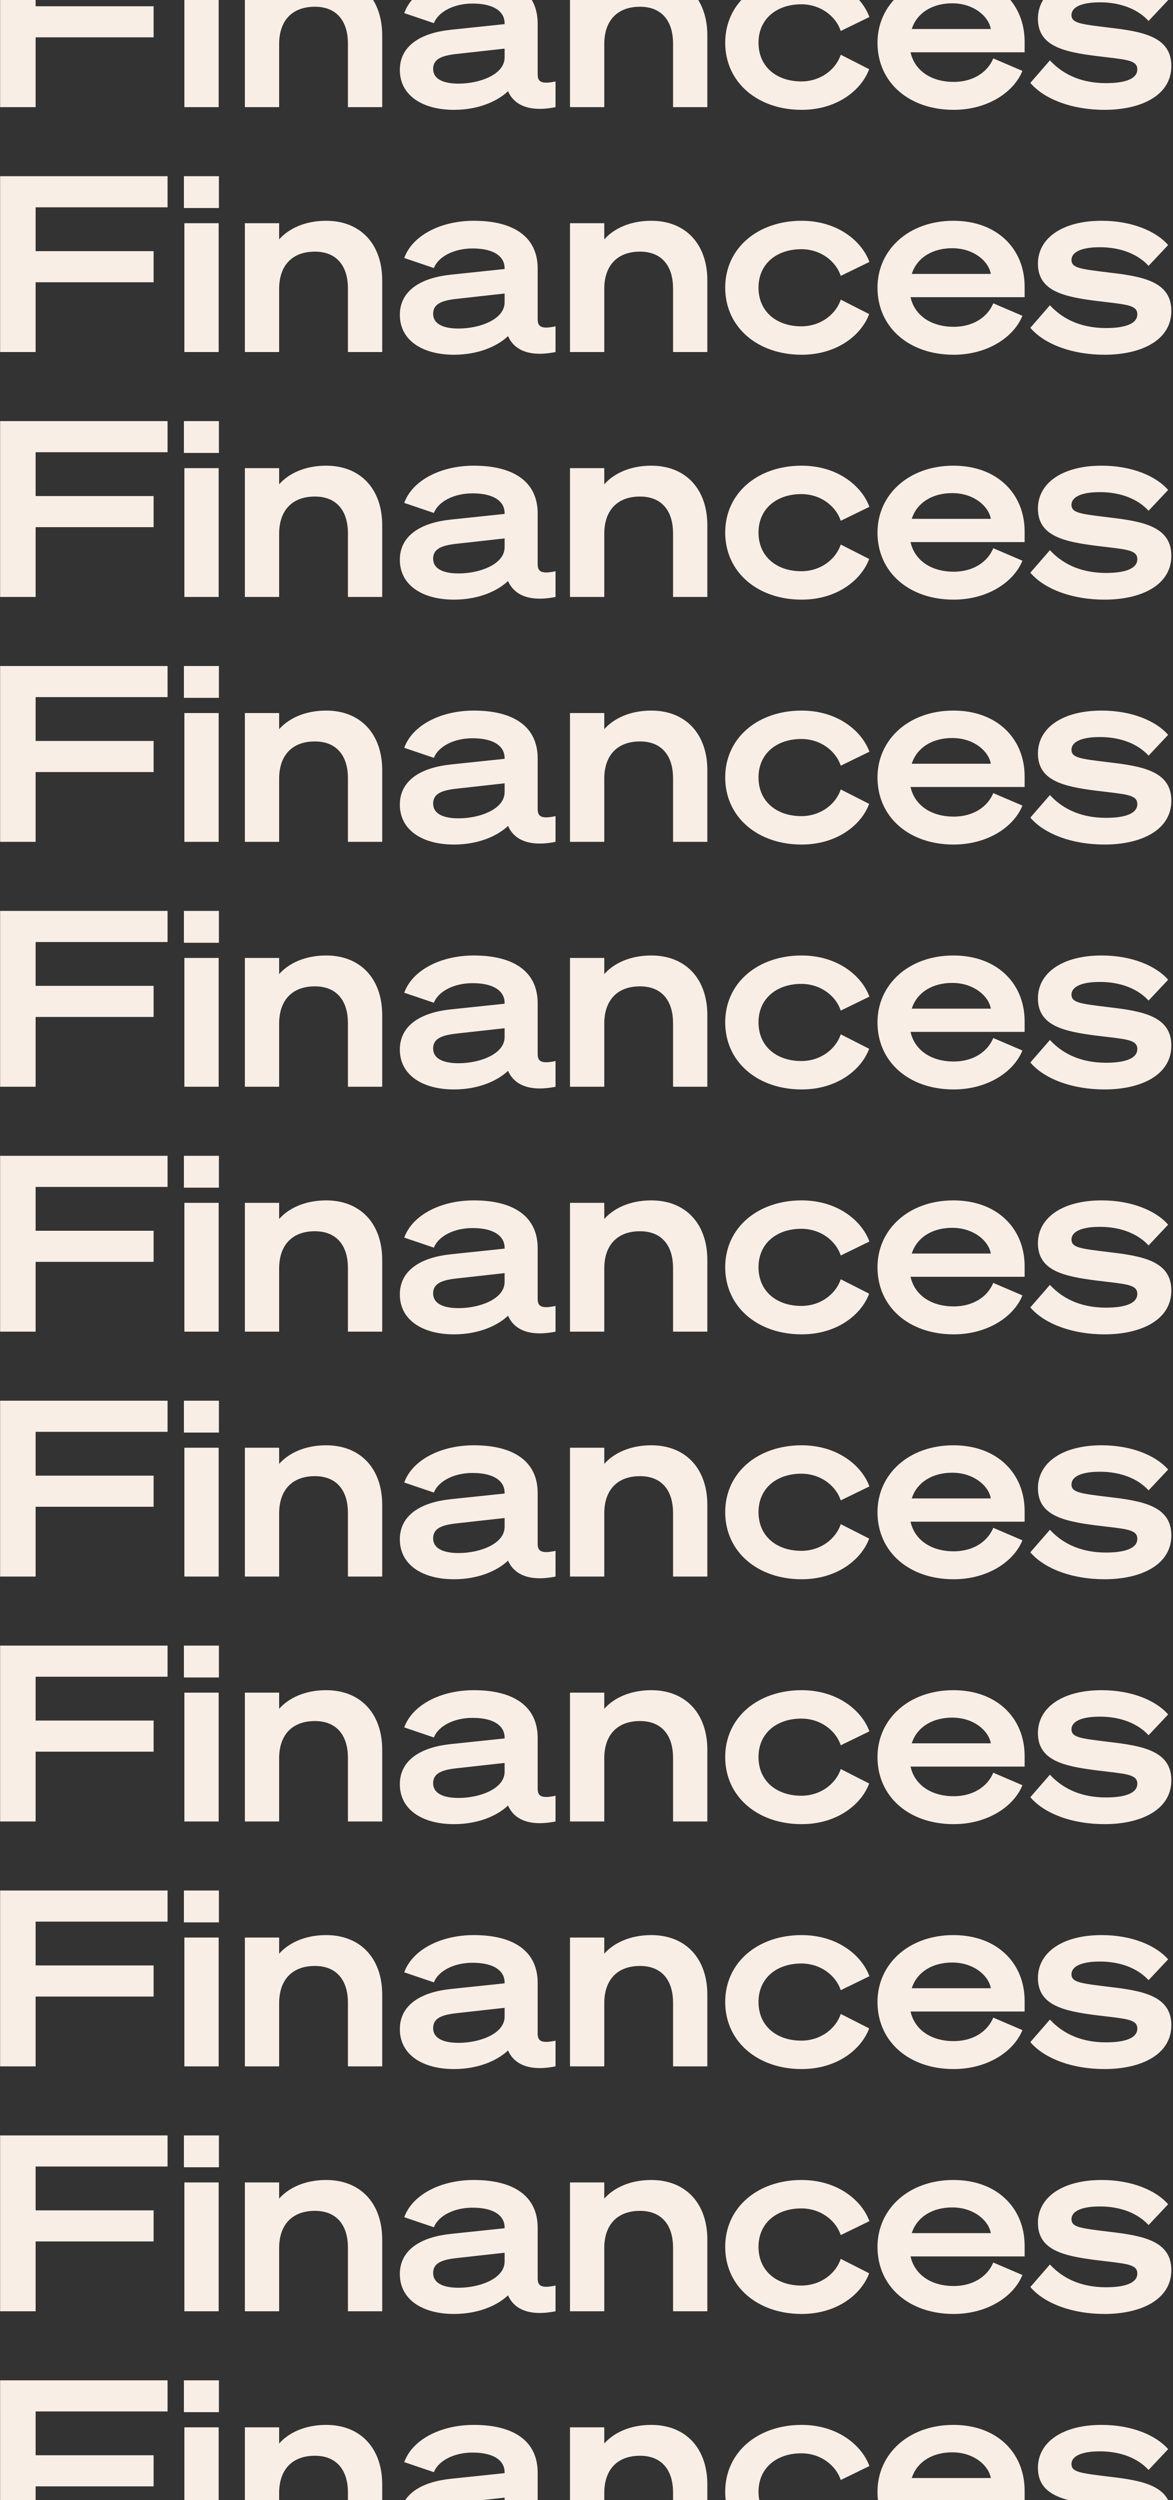 <svg width="230" height="490" viewBox="0 0 230 490" fill="none" xmlns="http://www.w3.org/2000/svg">
<rect x="0" y="0" width="230" height="490" fill="#333333" stroke="none"/>
<path d="M6.984 21V7.32H30.12V1.224H6.984V-7.368H32.856V-13.464H0.024V21H6.984ZM36.059 -7.224H42.922V-13.464H36.059V-7.224ZM42.874 -4.248H36.154V21H42.874V-4.248ZM48.014 21H54.734V8.616C54.734 4.104 57.23 1.32 61.742 1.32C66.062 1.32 68.222 4.2 68.222 8.52V21H74.942V6.936C74.942 -0.072 70.766 -4.728 63.95 -4.728C59.726 -4.728 56.558 -3.144 54.734 -1.08V-4.248H48.014V21ZM89.008 21.528C93.52 21.528 97.312 20.04 99.616 17.88C100.672 20.328 103.408 22.104 108.928 21V15.96C106.048 16.584 105.424 15.96 105.424 14.568V4.632C105.424 -1.512 100.816 -4.728 92.896 -4.728C86.416 -4.728 80.848 -1.848 79.264 2.568L85.072 4.536C85.936 2.328 88.96 0.696 92.656 0.696C97.072 0.696 98.944 2.424 98.944 4.536V4.728L88.432 5.832C82.384 6.456 78.4 9.048 78.4 13.704C78.4 18.792 82.96 21.528 89.008 21.528ZM98.944 11.256C98.944 14.616 94.048 16.392 89.92 16.392C86.8 16.392 84.928 15.432 84.928 13.512C84.928 11.64 86.464 10.92 89.44 10.584L98.944 9.528V11.256ZM111.764 21H118.484V8.616C118.484 4.104 120.98 1.32 125.492 1.32C129.812 1.32 131.972 4.2 131.972 8.52V21H138.692V6.936C138.692 -0.072 134.516 -4.728 127.7 -4.728C123.476 -4.728 120.308 -3.144 118.484 -1.08V-4.248H111.764V21ZM142.198 8.376C142.198 16.2 148.63 21.528 157.174 21.528C164.23 21.528 168.934 17.592 170.422 13.56L164.854 10.728C163.942 13.512 161.014 15.96 157.126 15.96C152.326 15.96 148.726 13.128 148.726 8.376C148.726 3.672 152.326 0.84 157.126 0.84C161.014 0.84 163.942 3.288 164.854 6.072L170.47 3.336C168.982 -0.744 164.23 -4.728 157.174 -4.728C148.63 -4.728 142.198 0.6 142.198 8.376ZM186.985 16.056C182.665 16.056 179.353 13.896 178.537 10.248H200.905V8.136C200.905 0.936 195.673 -4.728 186.937 -4.728C178.201 -4.728 172.057 0.936 172.057 8.376C172.057 16.2 178.297 21.528 186.985 21.528C193.657 21.528 198.793 18.072 200.473 13.896L194.761 11.448C193.609 14.232 190.729 16.056 186.985 16.056ZM186.697 0.648C191.065 0.648 193.897 3.336 194.281 5.688H178.777C179.833 2.376 183.001 0.648 186.697 0.648ZM202.027 16.248C204.907 19.608 210.475 21.528 216.571 21.528C223.771 21.528 229.675 18.696 229.675 12.936C229.675 7.128 223.963 6.168 217.339 5.4C211.867 4.728 210.091 4.536 210.091 2.952C210.091 1.464 211.915 0.456 215.659 0.456C219.739 0.456 223.099 1.8 225.211 4.104L229.051 0.024C226.699 -2.664 221.995 -4.728 215.995 -4.728C208.315 -4.728 203.515 -1.32 203.515 3.672C203.515 9.048 208.555 10.152 214.891 10.968C220.699 11.688 223.003 11.688 223.003 13.608C223.003 15.48 220.555 16.296 216.859 16.296C212.491 16.296 208.699 14.904 205.867 11.832L202.027 16.248ZM6.984 69V55.32H30.12V49.224H6.984V40.632H32.856V34.536H0.024V69H6.984ZM36.059 40.776H42.922V34.536H36.059V40.776ZM42.874 43.752H36.154V69H42.874V43.752ZM48.014 69H54.734V56.616C54.734 52.104 57.23 49.32 61.742 49.32C66.062 49.32 68.222 52.2 68.222 56.52V69H74.942V54.936C74.942 47.928 70.766 43.272 63.95 43.272C59.726 43.272 56.558 44.856 54.734 46.92V43.752H48.014V69ZM89.008 69.528C93.52 69.528 97.312 68.04 99.616 65.88C100.672 68.328 103.408 70.104 108.928 69V63.96C106.048 64.584 105.424 63.96 105.424 62.568V52.632C105.424 46.488 100.816 43.272 92.896 43.272C86.416 43.272 80.848 46.152 79.264 50.568L85.072 52.536C85.936 50.328 88.96 48.696 92.656 48.696C97.072 48.696 98.944 50.424 98.944 52.536V52.728L88.432 53.832C82.384 54.456 78.4 57.048 78.4 61.704C78.4 66.792 82.96 69.528 89.008 69.528ZM98.944 59.256C98.944 62.616 94.048 64.392 89.92 64.392C86.8 64.392 84.928 63.432 84.928 61.512C84.928 59.64 86.464 58.92 89.44 58.584L98.944 57.528V59.256ZM111.764 69H118.484V56.616C118.484 52.104 120.98 49.32 125.492 49.32C129.812 49.32 131.972 52.2 131.972 56.52V69H138.692V54.936C138.692 47.928 134.516 43.272 127.7 43.272C123.476 43.272 120.308 44.856 118.484 46.92V43.752H111.764V69ZM142.198 56.376C142.198 64.2 148.63 69.528 157.174 69.528C164.23 69.528 168.934 65.592 170.422 61.56L164.854 58.728C163.942 61.512 161.014 63.96 157.126 63.96C152.326 63.96 148.726 61.128 148.726 56.376C148.726 51.672 152.326 48.84 157.126 48.84C161.014 48.84 163.942 51.288 164.854 54.072L170.47 51.336C168.982 47.256 164.23 43.272 157.174 43.272C148.63 43.272 142.198 48.6 142.198 56.376ZM186.985 64.056C182.665 64.056 179.353 61.896 178.537 58.248H200.905V56.136C200.905 48.936 195.673 43.272 186.937 43.272C178.201 43.272 172.057 48.936 172.057 56.376C172.057 64.2 178.297 69.528 186.985 69.528C193.657 69.528 198.793 66.072 200.473 61.896L194.761 59.448C193.609 62.232 190.729 64.056 186.985 64.056ZM186.697 48.648C191.065 48.648 193.897 51.336 194.281 53.688H178.777C179.833 50.376 183.001 48.648 186.697 48.648ZM202.027 64.248C204.907 67.608 210.475 69.528 216.571 69.528C223.771 69.528 229.675 66.696 229.675 60.936C229.675 55.128 223.963 54.168 217.339 53.4C211.867 52.728 210.091 52.536 210.091 50.952C210.091 49.464 211.915 48.456 215.659 48.456C219.739 48.456 223.099 49.8 225.211 52.104L229.051 48.024C226.699 45.336 221.995 43.272 215.995 43.272C208.315 43.272 203.515 46.68 203.515 51.672C203.515 57.048 208.555 58.152 214.891 58.968C220.699 59.688 223.003 59.688 223.003 61.608C223.003 63.48 220.555 64.296 216.859 64.296C212.491 64.296 208.699 62.904 205.867 59.832L202.027 64.248ZM6.984 117V103.32H30.12V97.224H6.984V88.632H32.856V82.536H0.024V117H6.984ZM36.059 88.776H42.922V82.536H36.059V88.776ZM42.874 91.752H36.154V117H42.874V91.752ZM48.014 117H54.734V104.616C54.734 100.104 57.23 97.32 61.742 97.32C66.062 97.32 68.222 100.2 68.222 104.52V117H74.942V102.936C74.942 95.928 70.766 91.272 63.95 91.272C59.726 91.272 56.558 92.856 54.734 94.92V91.752H48.014V117ZM89.008 117.528C93.52 117.528 97.312 116.04 99.616 113.88C100.672 116.328 103.408 118.104 108.928 117V111.96C106.048 112.584 105.424 111.96 105.424 110.568V100.632C105.424 94.488 100.816 91.272 92.896 91.272C86.416 91.272 80.848 94.152 79.264 98.568L85.072 100.536C85.936 98.328 88.96 96.696 92.656 96.696C97.072 96.696 98.944 98.424 98.944 100.536V100.728L88.432 101.832C82.384 102.456 78.4 105.048 78.4 109.704C78.4 114.792 82.96 117.528 89.008 117.528ZM98.944 107.256C98.944 110.616 94.048 112.392 89.92 112.392C86.8 112.392 84.928 111.432 84.928 109.512C84.928 107.64 86.464 106.92 89.44 106.584L98.944 105.528V107.256ZM111.764 117H118.484V104.616C118.484 100.104 120.98 97.32 125.492 97.32C129.812 97.32 131.972 100.2 131.972 104.52V117H138.692V102.936C138.692 95.928 134.516 91.272 127.7 91.272C123.476 91.272 120.308 92.856 118.484 94.92V91.752H111.764V117ZM142.198 104.376C142.198 112.2 148.63 117.528 157.174 117.528C164.23 117.528 168.934 113.592 170.422 109.56L164.854 106.728C163.942 109.512 161.014 111.96 157.126 111.96C152.326 111.96 148.726 109.128 148.726 104.376C148.726 99.672 152.326 96.84 157.126 96.84C161.014 96.84 163.942 99.288 164.854 102.072L170.47 99.336C168.982 95.256 164.23 91.272 157.174 91.272C148.63 91.272 142.198 96.6 142.198 104.376ZM186.985 112.056C182.665 112.056 179.353 109.896 178.537 106.248H200.905V104.136C200.905 96.936 195.673 91.272 186.937 91.272C178.201 91.272 172.057 96.936 172.057 104.376C172.057 112.2 178.297 117.528 186.985 117.528C193.657 117.528 198.793 114.072 200.473 109.896L194.761 107.448C193.609 110.232 190.729 112.056 186.985 112.056ZM186.697 96.648C191.065 96.648 193.897 99.336 194.281 101.688H178.777C179.833 98.376 183.001 96.648 186.697 96.648ZM202.027 112.248C204.907 115.608 210.475 117.528 216.571 117.528C223.771 117.528 229.675 114.696 229.675 108.936C229.675 103.128 223.963 102.168 217.339 101.4C211.867 100.728 210.091 100.536 210.091 98.952C210.091 97.464 211.915 96.456 215.659 96.456C219.739 96.456 223.099 97.8 225.211 100.104L229.051 96.024C226.699 93.336 221.995 91.272 215.995 91.272C208.315 91.272 203.515 94.68 203.515 99.672C203.515 105.048 208.555 106.152 214.891 106.968C220.699 107.688 223.003 107.688 223.003 109.608C223.003 111.48 220.555 112.296 216.859 112.296C212.491 112.296 208.699 110.904 205.867 107.832L202.027 112.248ZM6.984 165V151.32H30.12V145.224H6.984V136.632H32.856V130.536H0.024V165H6.984ZM36.059 136.776H42.922V130.536H36.059V136.776ZM42.874 139.752H36.154V165H42.874V139.752ZM48.014 165H54.734V152.616C54.734 148.104 57.23 145.32 61.742 145.32C66.062 145.32 68.222 148.2 68.222 152.52V165H74.942V150.936C74.942 143.928 70.766 139.272 63.95 139.272C59.726 139.272 56.558 140.856 54.734 142.92V139.752H48.014V165ZM89.008 165.528C93.52 165.528 97.312 164.04 99.616 161.88C100.672 164.328 103.408 166.104 108.928 165V159.96C106.048 160.584 105.424 159.96 105.424 158.568V148.632C105.424 142.488 100.816 139.272 92.896 139.272C86.416 139.272 80.848 142.152 79.264 146.568L85.072 148.536C85.936 146.328 88.96 144.696 92.656 144.696C97.072 144.696 98.944 146.424 98.944 148.536V148.728L88.432 149.832C82.384 150.456 78.4 153.048 78.4 157.704C78.4 162.792 82.96 165.528 89.008 165.528ZM98.944 155.256C98.944 158.616 94.048 160.392 89.92 160.392C86.8 160.392 84.928 159.432 84.928 157.512C84.928 155.64 86.464 154.92 89.44 154.584L98.944 153.528V155.256ZM111.764 165H118.484V152.616C118.484 148.104 120.98 145.32 125.492 145.32C129.812 145.32 131.972 148.2 131.972 152.52V165H138.692V150.936C138.692 143.928 134.516 139.272 127.7 139.272C123.476 139.272 120.308 140.856 118.484 142.92V139.752H111.764V165ZM142.198 152.376C142.198 160.2 148.63 165.528 157.174 165.528C164.23 165.528 168.934 161.592 170.422 157.56L164.854 154.728C163.942 157.512 161.014 159.96 157.126 159.96C152.326 159.96 148.726 157.128 148.726 152.376C148.726 147.672 152.326 144.84 157.126 144.84C161.014 144.84 163.942 147.288 164.854 150.072L170.47 147.336C168.982 143.256 164.23 139.272 157.174 139.272C148.63 139.272 142.198 144.6 142.198 152.376ZM186.985 160.056C182.665 160.056 179.353 157.896 178.537 154.248H200.905V152.136C200.905 144.936 195.673 139.272 186.937 139.272C178.201 139.272 172.057 144.936 172.057 152.376C172.057 160.2 178.297 165.528 186.985 165.528C193.657 165.528 198.793 162.072 200.473 157.896L194.761 155.448C193.609 158.232 190.729 160.056 186.985 160.056ZM186.697 144.648C191.065 144.648 193.897 147.336 194.281 149.688H178.777C179.833 146.376 183.001 144.648 186.697 144.648ZM202.027 160.248C204.907 163.608 210.475 165.528 216.571 165.528C223.771 165.528 229.675 162.696 229.675 156.936C229.675 151.128 223.963 150.168 217.339 149.4C211.867 148.728 210.091 148.536 210.091 146.952C210.091 145.464 211.915 144.456 215.659 144.456C219.739 144.456 223.099 145.8 225.211 148.104L229.051 144.024C226.699 141.336 221.995 139.272 215.995 139.272C208.315 139.272 203.515 142.68 203.515 147.672C203.515 153.048 208.555 154.152 214.891 154.968C220.699 155.688 223.003 155.688 223.003 157.608C223.003 159.48 220.555 160.296 216.859 160.296C212.491 160.296 208.699 158.904 205.867 155.832L202.027 160.248ZM6.984 213V199.32H30.12V193.224H6.984V184.632H32.856V178.536H0.024V213H6.984ZM36.059 184.776H42.922V178.536H36.059V184.776ZM42.874 187.752H36.154V213H42.874V187.752ZM48.014 213H54.734V200.616C54.734 196.104 57.23 193.32 61.742 193.32C66.062 193.32 68.222 196.2 68.222 200.52V213H74.942V198.936C74.942 191.928 70.766 187.272 63.95 187.272C59.726 187.272 56.558 188.856 54.734 190.92V187.752H48.014V213ZM89.008 213.528C93.52 213.528 97.312 212.04 99.616 209.88C100.672 212.328 103.408 214.104 108.928 213V207.96C106.048 208.584 105.424 207.96 105.424 206.568V196.632C105.424 190.488 100.816 187.272 92.896 187.272C86.416 187.272 80.848 190.152 79.264 194.568L85.072 196.536C85.936 194.328 88.96 192.696 92.656 192.696C97.072 192.696 98.944 194.424 98.944 196.536V196.728L88.432 197.832C82.384 198.456 78.4 201.048 78.4 205.704C78.4 210.792 82.96 213.528 89.008 213.528ZM98.944 203.256C98.944 206.616 94.048 208.392 89.92 208.392C86.8 208.392 84.928 207.432 84.928 205.512C84.928 203.64 86.464 202.92 89.44 202.584L98.944 201.528V203.256ZM111.764 213H118.484V200.616C118.484 196.104 120.98 193.32 125.492 193.32C129.812 193.32 131.972 196.2 131.972 200.52V213H138.692V198.936C138.692 191.928 134.516 187.272 127.7 187.272C123.476 187.272 120.308 188.856 118.484 190.92V187.752H111.764V213ZM142.198 200.376C142.198 208.2 148.63 213.528 157.174 213.528C164.23 213.528 168.934 209.592 170.422 205.56L164.854 202.728C163.942 205.512 161.014 207.96 157.126 207.96C152.326 207.96 148.726 205.128 148.726 200.376C148.726 195.672 152.326 192.84 157.126 192.84C161.014 192.84 163.942 195.288 164.854 198.072L170.47 195.336C168.982 191.256 164.23 187.272 157.174 187.272C148.63 187.272 142.198 192.6 142.198 200.376ZM186.985 208.056C182.665 208.056 179.353 205.896 178.537 202.248H200.905V200.136C200.905 192.936 195.673 187.272 186.937 187.272C178.201 187.272 172.057 192.936 172.057 200.376C172.057 208.2 178.297 213.528 186.985 213.528C193.657 213.528 198.793 210.072 200.473 205.896L194.761 203.448C193.609 206.232 190.729 208.056 186.985 208.056ZM186.697 192.648C191.065 192.648 193.897 195.336 194.281 197.688H178.777C179.833 194.376 183.001 192.648 186.697 192.648ZM202.027 208.248C204.907 211.608 210.475 213.528 216.571 213.528C223.771 213.528 229.675 210.696 229.675 204.936C229.675 199.128 223.963 198.168 217.339 197.4C211.867 196.728 210.091 196.536 210.091 194.952C210.091 193.464 211.915 192.456 215.659 192.456C219.739 192.456 223.099 193.8 225.211 196.104L229.051 192.024C226.699 189.336 221.995 187.272 215.995 187.272C208.315 187.272 203.515 190.68 203.515 195.672C203.515 201.048 208.555 202.152 214.891 202.968C220.699 203.688 223.003 203.688 223.003 205.608C223.003 207.48 220.555 208.296 216.859 208.296C212.491 208.296 208.699 206.904 205.867 203.832L202.027 208.248ZM6.984 261V247.32H30.12V241.224H6.984V232.632H32.856V226.536H0.024V261H6.984ZM36.059 232.776H42.922V226.536H36.059V232.776ZM42.874 235.752H36.154V261H42.874V235.752ZM48.014 261H54.734V248.616C54.734 244.104 57.23 241.32 61.742 241.32C66.062 241.32 68.222 244.2 68.222 248.52V261H74.942V246.936C74.942 239.928 70.766 235.272 63.95 235.272C59.726 235.272 56.558 236.856 54.734 238.92V235.752H48.014V261ZM89.008 261.528C93.52 261.528 97.312 260.04 99.616 257.88C100.672 260.328 103.408 262.104 108.928 261V255.96C106.048 256.584 105.424 255.96 105.424 254.568V244.632C105.424 238.488 100.816 235.272 92.896 235.272C86.416 235.272 80.848 238.152 79.264 242.568L85.072 244.536C85.936 242.328 88.96 240.696 92.656 240.696C97.072 240.696 98.944 242.424 98.944 244.536V244.728L88.432 245.832C82.384 246.456 78.4 249.048 78.4 253.704C78.4 258.792 82.96 261.528 89.008 261.528ZM98.944 251.256C98.944 254.616 94.048 256.392 89.92 256.392C86.8 256.392 84.928 255.432 84.928 253.512C84.928 251.64 86.464 250.92 89.44 250.584L98.944 249.528V251.256ZM111.764 261H118.484V248.616C118.484 244.104 120.98 241.32 125.492 241.32C129.812 241.32 131.972 244.2 131.972 248.52V261H138.692V246.936C138.692 239.928 134.516 235.272 127.7 235.272C123.476 235.272 120.308 236.856 118.484 238.92V235.752H111.764V261ZM142.198 248.376C142.198 256.2 148.63 261.528 157.174 261.528C164.23 261.528 168.934 257.592 170.422 253.56L164.854 250.728C163.942 253.512 161.014 255.96 157.126 255.96C152.326 255.96 148.726 253.128 148.726 248.376C148.726 243.672 152.326 240.84 157.126 240.84C161.014 240.84 163.942 243.288 164.854 246.072L170.47 243.336C168.982 239.256 164.23 235.272 157.174 235.272C148.63 235.272 142.198 240.6 142.198 248.376ZM186.985 256.056C182.665 256.056 179.353 253.896 178.537 250.248H200.905V248.136C200.905 240.936 195.673 235.272 186.937 235.272C178.201 235.272 172.057 240.936 172.057 248.376C172.057 256.2 178.297 261.528 186.985 261.528C193.657 261.528 198.793 258.072 200.473 253.896L194.761 251.448C193.609 254.232 190.729 256.056 186.985 256.056ZM186.697 240.648C191.065 240.648 193.897 243.336 194.281 245.688H178.777C179.833 242.376 183.001 240.648 186.697 240.648ZM202.027 256.248C204.907 259.608 210.475 261.528 216.571 261.528C223.771 261.528 229.675 258.696 229.675 252.936C229.675 247.128 223.963 246.168 217.339 245.4C211.867 244.728 210.091 244.536 210.091 242.952C210.091 241.464 211.915 240.456 215.659 240.456C219.739 240.456 223.099 241.8 225.211 244.104L229.051 240.024C226.699 237.336 221.995 235.272 215.995 235.272C208.315 235.272 203.515 238.68 203.515 243.672C203.515 249.048 208.555 250.152 214.891 250.968C220.699 251.688 223.003 251.688 223.003 253.608C223.003 255.48 220.555 256.296 216.859 256.296C212.491 256.296 208.699 254.904 205.867 251.832L202.027 256.248ZM6.984 309V295.32H30.12V289.224H6.984V280.632H32.856V274.536H0.024V309H6.984ZM36.059 280.776H42.922V274.536H36.059V280.776ZM42.874 283.752H36.154V309H42.874V283.752ZM48.014 309H54.734V296.616C54.734 292.104 57.23 289.32 61.742 289.32C66.062 289.32 68.222 292.2 68.222 296.52V309H74.942V294.936C74.942 287.928 70.766 283.272 63.95 283.272C59.726 283.272 56.558 284.856 54.734 286.92V283.752H48.014V309ZM89.008 309.528C93.52 309.528 97.312 308.04 99.616 305.88C100.672 308.328 103.408 310.104 108.928 309V303.96C106.048 304.584 105.424 303.96 105.424 302.568V292.632C105.424 286.488 100.816 283.272 92.896 283.272C86.416 283.272 80.848 286.152 79.264 290.568L85.072 292.536C85.936 290.328 88.96 288.696 92.656 288.696C97.072 288.696 98.944 290.424 98.944 292.536V292.728L88.432 293.832C82.384 294.456 78.4 297.048 78.4 301.704C78.4 306.792 82.96 309.528 89.008 309.528ZM98.944 299.256C98.944 302.616 94.048 304.392 89.92 304.392C86.8 304.392 84.928 303.432 84.928 301.512C84.928 299.64 86.464 298.92 89.44 298.584L98.944 297.528V299.256ZM111.764 309H118.484V296.616C118.484 292.104 120.98 289.32 125.492 289.32C129.812 289.32 131.972 292.2 131.972 296.52V309H138.692V294.936C138.692 287.928 134.516 283.272 127.7 283.272C123.476 283.272 120.308 284.856 118.484 286.92V283.752H111.764V309ZM142.198 296.376C142.198 304.2 148.63 309.528 157.174 309.528C164.23 309.528 168.934 305.592 170.422 301.56L164.854 298.728C163.942 301.512 161.014 303.96 157.126 303.96C152.326 303.96 148.726 301.128 148.726 296.376C148.726 291.672 152.326 288.84 157.126 288.84C161.014 288.84 163.942 291.288 164.854 294.072L170.47 291.336C168.982 287.256 164.23 283.272 157.174 283.272C148.63 283.272 142.198 288.6 142.198 296.376ZM186.985 304.056C182.665 304.056 179.353 301.896 178.537 298.248H200.905V296.136C200.905 288.936 195.673 283.272 186.937 283.272C178.201 283.272 172.057 288.936 172.057 296.376C172.057 304.2 178.297 309.528 186.985 309.528C193.657 309.528 198.793 306.072 200.473 301.896L194.761 299.448C193.609 302.232 190.729 304.056 186.985 304.056ZM186.697 288.648C191.065 288.648 193.897 291.336 194.281 293.688H178.777C179.833 290.376 183.001 288.648 186.697 288.648ZM202.027 304.248C204.907 307.608 210.475 309.528 216.571 309.528C223.771 309.528 229.675 306.696 229.675 300.936C229.675 295.128 223.963 294.168 217.339 293.4C211.867 292.728 210.091 292.536 210.091 290.952C210.091 289.464 211.915 288.456 215.659 288.456C219.739 288.456 223.099 289.8 225.211 292.104L229.051 288.024C226.699 285.336 221.995 283.272 215.995 283.272C208.315 283.272 203.515 286.68 203.515 291.672C203.515 297.048 208.555 298.152 214.891 298.968C220.699 299.688 223.003 299.688 223.003 301.608C223.003 303.48 220.555 304.296 216.859 304.296C212.491 304.296 208.699 302.904 205.867 299.832L202.027 304.248ZM6.984 357V343.32H30.12V337.224H6.984V328.632H32.856V322.536H0.024V357H6.984ZM36.059 328.776H42.922V322.536H36.059V328.776ZM42.874 331.752H36.154V357H42.874V331.752ZM48.014 357H54.734V344.616C54.734 340.104 57.23 337.32 61.742 337.32C66.062 337.32 68.222 340.2 68.222 344.52V357H74.942V342.936C74.942 335.928 70.766 331.272 63.95 331.272C59.726 331.272 56.558 332.856 54.734 334.92V331.752H48.014V357ZM89.008 357.528C93.52 357.528 97.312 356.04 99.616 353.88C100.672 356.328 103.408 358.104 108.928 357V351.96C106.048 352.584 105.424 351.96 105.424 350.568V340.632C105.424 334.488 100.816 331.272 92.896 331.272C86.416 331.272 80.848 334.152 79.264 338.568L85.072 340.536C85.936 338.328 88.96 336.696 92.656 336.696C97.072 336.696 98.944 338.424 98.944 340.536V340.728L88.432 341.832C82.384 342.456 78.4 345.048 78.4 349.704C78.4 354.792 82.96 357.528 89.008 357.528ZM98.944 347.256C98.944 350.616 94.048 352.392 89.92 352.392C86.8 352.392 84.928 351.432 84.928 349.512C84.928 347.64 86.464 346.92 89.44 346.584L98.944 345.528V347.256ZM111.764 357H118.484V344.616C118.484 340.104 120.98 337.32 125.492 337.32C129.812 337.32 131.972 340.2 131.972 344.52V357H138.692V342.936C138.692 335.928 134.516 331.272 127.7 331.272C123.476 331.272 120.308 332.856 118.484 334.92V331.752H111.764V357ZM142.198 344.376C142.198 352.2 148.63 357.528 157.174 357.528C164.23 357.528 168.934 353.592 170.422 349.56L164.854 346.728C163.942 349.512 161.014 351.96 157.126 351.96C152.326 351.96 148.726 349.128 148.726 344.376C148.726 339.672 152.326 336.84 157.126 336.84C161.014 336.84 163.942 339.288 164.854 342.072L170.47 339.336C168.982 335.256 164.23 331.272 157.174 331.272C148.63 331.272 142.198 336.6 142.198 344.376ZM186.985 352.056C182.665 352.056 179.353 349.896 178.537 346.248H200.905V344.136C200.905 336.936 195.673 331.272 186.937 331.272C178.201 331.272 172.057 336.936 172.057 344.376C172.057 352.2 178.297 357.528 186.985 357.528C193.657 357.528 198.793 354.072 200.473 349.896L194.761 347.448C193.609 350.232 190.729 352.056 186.985 352.056ZM186.697 336.648C191.065 336.648 193.897 339.336 194.281 341.688H178.777C179.833 338.376 183.001 336.648 186.697 336.648ZM202.027 352.248C204.907 355.608 210.475 357.528 216.571 357.528C223.771 357.528 229.675 354.696 229.675 348.936C229.675 343.128 223.963 342.168 217.339 341.4C211.867 340.728 210.091 340.536 210.091 338.952C210.091 337.464 211.915 336.456 215.659 336.456C219.739 336.456 223.099 337.8 225.211 340.104L229.051 336.024C226.699 333.336 221.995 331.272 215.995 331.272C208.315 331.272 203.515 334.68 203.515 339.672C203.515 345.048 208.555 346.152 214.891 346.968C220.699 347.688 223.003 347.688 223.003 349.608C223.003 351.48 220.555 352.296 216.859 352.296C212.491 352.296 208.699 350.904 205.867 347.832L202.027 352.248ZM6.984 405V391.32H30.12V385.224H6.984V376.632H32.856V370.536H0.024V405H6.984ZM36.059 376.776H42.922V370.536H36.059V376.776ZM42.874 379.752H36.154V405H42.874V379.752ZM48.014 405H54.734V392.616C54.734 388.104 57.23 385.32 61.742 385.32C66.062 385.32 68.222 388.2 68.222 392.52V405H74.942V390.936C74.942 383.928 70.766 379.272 63.95 379.272C59.726 379.272 56.558 380.856 54.734 382.92V379.752H48.014V405ZM89.008 405.528C93.52 405.528 97.312 404.04 99.616 401.88C100.672 404.328 103.408 406.104 108.928 405V399.96C106.048 400.584 105.424 399.96 105.424 398.568V388.632C105.424 382.488 100.816 379.272 92.896 379.272C86.416 379.272 80.848 382.152 79.264 386.568L85.072 388.536C85.936 386.328 88.96 384.696 92.656 384.696C97.072 384.696 98.944 386.424 98.944 388.536V388.728L88.432 389.832C82.384 390.456 78.4 393.048 78.4 397.704C78.4 402.792 82.96 405.528 89.008 405.528ZM98.944 395.256C98.944 398.616 94.048 400.392 89.92 400.392C86.8 400.392 84.928 399.432 84.928 397.512C84.928 395.64 86.464 394.92 89.44 394.584L98.944 393.528V395.256ZM111.764 405H118.484V392.616C118.484 388.104 120.98 385.32 125.492 385.32C129.812 385.32 131.972 388.2 131.972 392.52V405H138.692V390.936C138.692 383.928 134.516 379.272 127.7 379.272C123.476 379.272 120.308 380.856 118.484 382.92V379.752H111.764V405ZM142.198 392.376C142.198 400.2 148.63 405.528 157.174 405.528C164.23 405.528 168.934 401.592 170.422 397.56L164.854 394.728C163.942 397.512 161.014 399.96 157.126 399.96C152.326 399.96 148.726 397.128 148.726 392.376C148.726 387.672 152.326 384.84 157.126 384.84C161.014 384.84 163.942 387.288 164.854 390.072L170.47 387.336C168.982 383.256 164.23 379.272 157.174 379.272C148.63 379.272 142.198 384.6 142.198 392.376ZM186.985 400.056C182.665 400.056 179.353 397.896 178.537 394.248H200.905V392.136C200.905 384.936 195.673 379.272 186.937 379.272C178.201 379.272 172.057 384.936 172.057 392.376C172.057 400.2 178.297 405.528 186.985 405.528C193.657 405.528 198.793 402.072 200.473 397.896L194.761 395.448C193.609 398.232 190.729 400.056 186.985 400.056ZM186.697 384.648C191.065 384.648 193.897 387.336 194.281 389.688H178.777C179.833 386.376 183.001 384.648 186.697 384.648ZM202.027 400.248C204.907 403.608 210.475 405.528 216.571 405.528C223.771 405.528 229.675 402.696 229.675 396.936C229.675 391.128 223.963 390.168 217.339 389.4C211.867 388.728 210.091 388.536 210.091 386.952C210.091 385.464 211.915 384.456 215.659 384.456C219.739 384.456 223.099 385.8 225.211 388.104L229.051 384.024C226.699 381.336 221.995 379.272 215.995 379.272C208.315 379.272 203.515 382.68 203.515 387.672C203.515 393.048 208.555 394.152 214.891 394.968C220.699 395.688 223.003 395.688 223.003 397.608C223.003 399.48 220.555 400.296 216.859 400.296C212.491 400.296 208.699 398.904 205.867 395.832L202.027 400.248ZM6.984 453V439.32H30.12V433.224H6.984V424.632H32.856V418.536H0.024V453H6.984ZM36.059 424.776H42.922V418.536H36.059V424.776ZM42.874 427.752H36.154V453H42.874V427.752ZM48.014 453H54.734V440.616C54.734 436.104 57.23 433.32 61.742 433.32C66.062 433.32 68.222 436.2 68.222 440.52V453H74.942V438.936C74.942 431.928 70.766 427.272 63.95 427.272C59.726 427.272 56.558 428.856 54.734 430.92V427.752H48.014V453ZM89.008 453.528C93.52 453.528 97.312 452.04 99.616 449.88C100.672 452.328 103.408 454.104 108.928 453V447.96C106.048 448.584 105.424 447.96 105.424 446.568V436.632C105.424 430.488 100.816 427.272 92.896 427.272C86.416 427.272 80.848 430.152 79.264 434.568L85.072 436.536C85.936 434.328 88.96 432.696 92.656 432.696C97.072 432.696 98.944 434.424 98.944 436.536V436.728L88.432 437.832C82.384 438.456 78.4 441.048 78.4 445.704C78.4 450.792 82.96 453.528 89.008 453.528ZM98.944 443.256C98.944 446.616 94.048 448.392 89.92 448.392C86.8 448.392 84.928 447.432 84.928 445.512C84.928 443.64 86.464 442.92 89.44 442.584L98.944 441.528V443.256ZM111.764 453H118.484V440.616C118.484 436.104 120.98 433.32 125.492 433.32C129.812 433.32 131.972 436.2 131.972 440.52V453H138.692V438.936C138.692 431.928 134.516 427.272 127.7 427.272C123.476 427.272 120.308 428.856 118.484 430.92V427.752H111.764V453ZM142.198 440.376C142.198 448.2 148.63 453.528 157.174 453.528C164.23 453.528 168.934 449.592 170.422 445.56L164.854 442.728C163.942 445.512 161.014 447.96 157.126 447.96C152.326 447.96 148.726 445.128 148.726 440.376C148.726 435.672 152.326 432.84 157.126 432.84C161.014 432.84 163.942 435.288 164.854 438.072L170.47 435.336C168.982 431.256 164.23 427.272 157.174 427.272C148.63 427.272 142.198 432.6 142.198 440.376ZM186.985 448.056C182.665 448.056 179.353 445.896 178.537 442.248H200.905V440.136C200.905 432.936 195.673 427.272 186.937 427.272C178.201 427.272 172.057 432.936 172.057 440.376C172.057 448.2 178.297 453.528 186.985 453.528C193.657 453.528 198.793 450.072 200.473 445.896L194.761 443.448C193.609 446.232 190.729 448.056 186.985 448.056ZM186.697 432.648C191.065 432.648 193.897 435.336 194.281 437.688H178.777C179.833 434.376 183.001 432.648 186.697 432.648ZM202.027 448.248C204.907 451.608 210.475 453.528 216.571 453.528C223.771 453.528 229.675 450.696 229.675 444.936C229.675 439.128 223.963 438.168 217.339 437.4C211.867 436.728 210.091 436.536 210.091 434.952C210.091 433.464 211.915 432.456 215.659 432.456C219.739 432.456 223.099 433.8 225.211 436.104L229.051 432.024C226.699 429.336 221.995 427.272 215.995 427.272C208.315 427.272 203.515 430.68 203.515 435.672C203.515 441.048 208.555 442.152 214.891 442.968C220.699 443.688 223.003 443.688 223.003 445.608C223.003 447.48 220.555 448.296 216.859 448.296C212.491 448.296 208.699 446.904 205.867 443.832L202.027 448.248ZM6.984 501V487.32H30.12V481.224H6.984V472.632H32.856V466.536H0.024V501H6.984ZM36.059 472.776H42.922V466.536H36.059V472.776ZM42.874 475.752H36.154V501H42.874V475.752ZM48.014 501H54.734V488.616C54.734 484.104 57.23 481.32 61.742 481.32C66.062 481.32 68.222 484.2 68.222 488.52V501H74.942V486.936C74.942 479.928 70.766 475.272 63.95 475.272C59.726 475.272 56.558 476.856 54.734 478.92V475.752H48.014V501ZM89.008 501.528C93.52 501.528 97.312 500.04 99.616 497.88C100.672 500.328 103.408 502.104 108.928 501V495.96C106.048 496.584 105.424 495.96 105.424 494.568V484.632C105.424 478.488 100.816 475.272 92.896 475.272C86.416 475.272 80.848 478.152 79.264 482.568L85.072 484.536C85.936 482.328 88.96 480.696 92.656 480.696C97.072 480.696 98.944 482.424 98.944 484.536V484.728L88.432 485.832C82.384 486.456 78.4 489.048 78.4 493.704C78.4 498.792 82.96 501.528 89.008 501.528ZM98.944 491.256C98.944 494.616 94.048 496.392 89.92 496.392C86.8 496.392 84.928 495.432 84.928 493.512C84.928 491.64 86.464 490.92 89.44 490.584L98.944 489.528V491.256ZM111.764 501H118.484V488.616C118.484 484.104 120.98 481.32 125.492 481.32C129.812 481.32 131.972 484.2 131.972 488.52V501H138.692V486.936C138.692 479.928 134.516 475.272 127.7 475.272C123.476 475.272 120.308 476.856 118.484 478.92V475.752H111.764V501ZM142.198 488.376C142.198 496.2 148.63 501.528 157.174 501.528C164.23 501.528 168.934 497.592 170.422 493.56L164.854 490.728C163.942 493.512 161.014 495.96 157.126 495.96C152.326 495.96 148.726 493.128 148.726 488.376C148.726 483.672 152.326 480.84 157.126 480.84C161.014 480.84 163.942 483.288 164.854 486.072L170.47 483.336C168.982 479.256 164.23 475.272 157.174 475.272C148.63 475.272 142.198 480.6 142.198 488.376ZM186.985 496.056C182.665 496.056 179.353 493.896 178.537 490.248H200.905V488.136C200.905 480.936 195.673 475.272 186.937 475.272C178.201 475.272 172.057 480.936 172.057 488.376C172.057 496.2 178.297 501.528 186.985 501.528C193.657 501.528 198.793 498.072 200.473 493.896L194.761 491.448C193.609 494.232 190.729 496.056 186.985 496.056ZM186.697 480.648C191.065 480.648 193.897 483.336 194.281 485.688H178.777C179.833 482.376 183.001 480.648 186.697 480.648ZM202.027 496.248C204.907 499.608 210.475 501.528 216.571 501.528C223.771 501.528 229.675 498.696 229.675 492.936C229.675 487.128 223.963 486.168 217.339 485.4C211.867 484.728 210.091 484.536 210.091 482.952C210.091 481.464 211.915 480.456 215.659 480.456C219.739 480.456 223.099 481.8 225.211 484.104L229.051 480.024C226.699 477.336 221.995 475.272 215.995 475.272C208.315 475.272 203.515 478.68 203.515 483.672C203.515 489.048 208.555 490.152 214.891 490.968C220.699 491.688 223.003 491.688 223.003 493.608C223.003 495.48 220.555 496.296 216.859 496.296C212.491 496.296 208.699 494.904 205.867 491.832L202.027 496.248Z" fill="#F9EEE5"/>
</svg>
